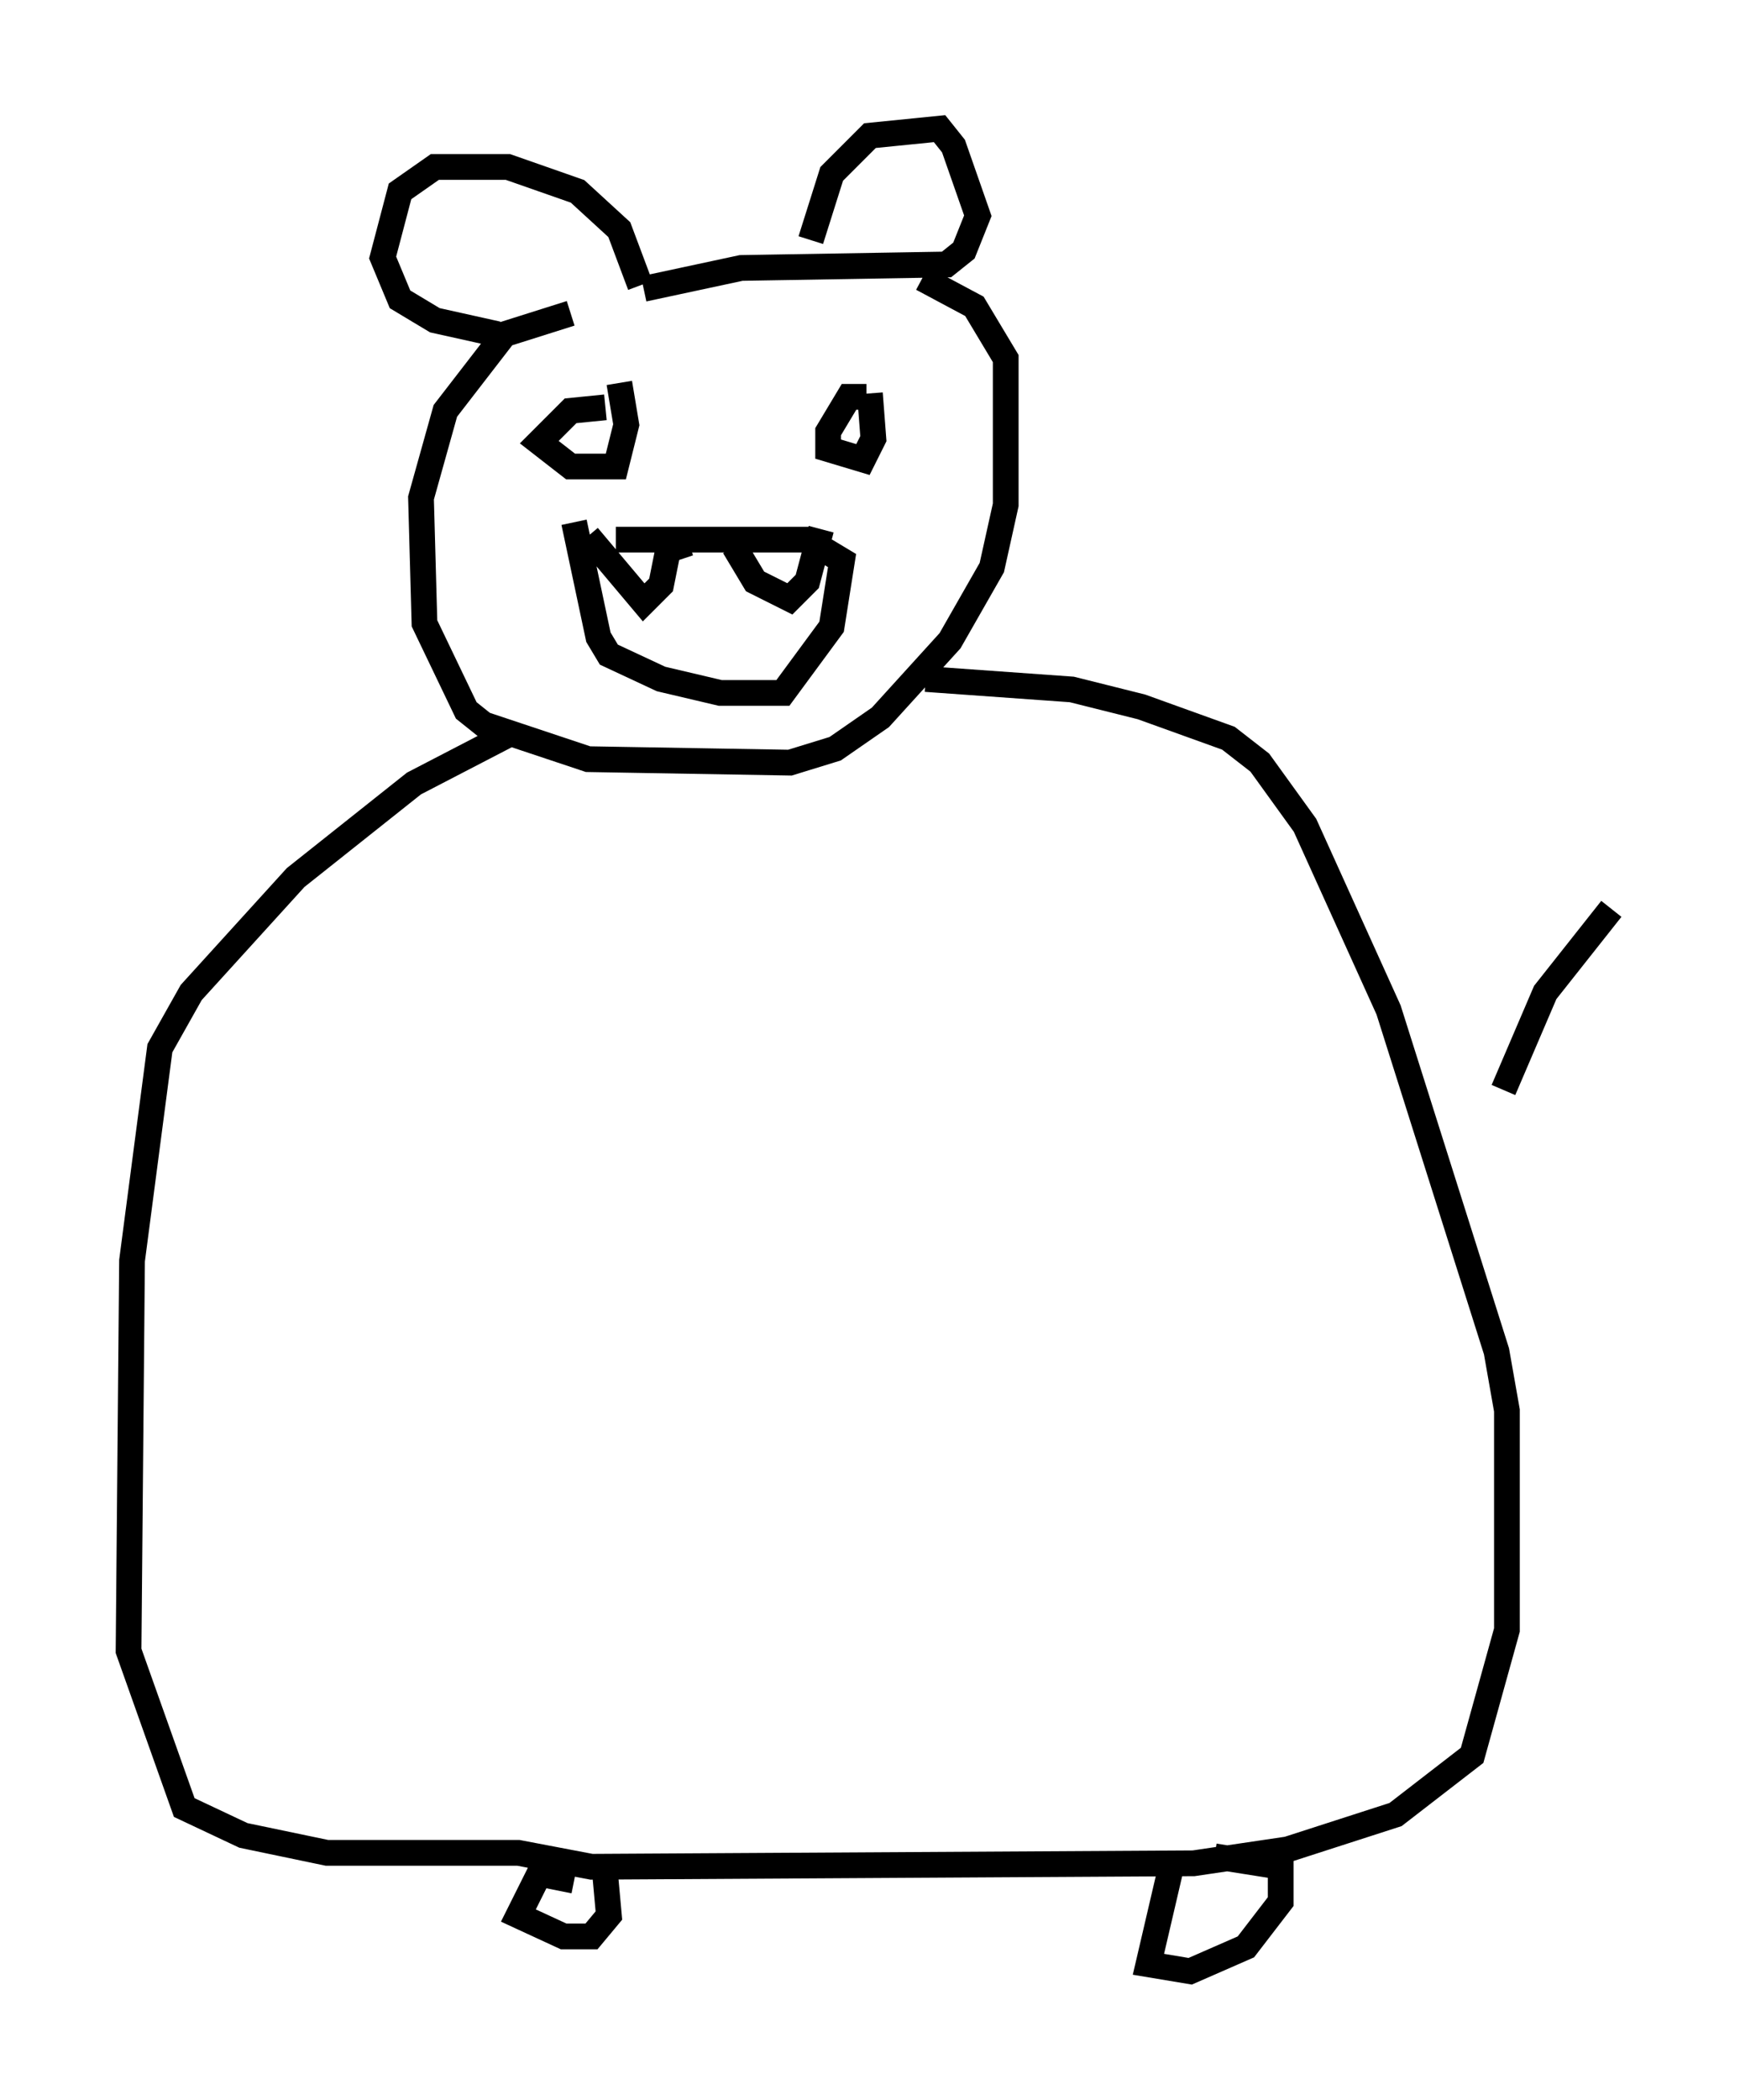 <?xml version="1.0" encoding="utf-8" ?>
<svg baseProfile="full" height="81.582" version="1.1" width="67.645" xmlns="http://www.w3.org/2000/svg" xmlns:ev="http://www.w3.org/2001/xml-events" xmlns:xlink="http://www.w3.org/1999/xlink"><defs /><rect fill="white" height="81.582" width="67.645" x="0" y="0" /><path d="M30.981, 11.631 m-8.796, 0.541 l-2.571, 0.812 -2.3, 2.977 l-0.947, 3.383 0.135, 4.871 l1.624, 3.383 0.677, 0.541 l4.059, 1.353 7.848, 0.135 l1.759, -0.541 1.759, -1.218 l2.706, -2.977 1.624, -2.842 l0.541, -2.436 0.0, -5.683 l-1.218, -2.03 -2.03, -1.083 m-16.103, 17.726 l-3.654, 1.894 -4.601, 3.654 l-4.059, 4.465 -1.218, 2.165 l-1.083, 8.254 -0.135, 15.155 l2.165, 6.089 2.3, 1.083 l3.248, 0.677 7.442, 0.0 l2.842, 0.541 23.41, -0.135 l3.654, -0.541 4.195, -1.353 l2.977, -2.3 1.353, -4.871 l0.0, -8.525 -0.406, -2.3 l-4.195, -13.261 -3.248, -7.172 l-1.759, -2.436 -1.218, -0.947 l-3.383, -1.218 -2.706, -0.677 l-5.683, -0.406 m-4.465, -17.05 l0.812, -2.571 1.488, -1.488 l2.706, -0.271 0.541, 0.677 l0.947, 2.706 -0.541, 1.353 l-0.677, 0.541 -7.984, 0.135 l-3.789, 0.812 m-0.135, -0.135 l-0.812, -2.165 -1.624, -1.488 l-2.706, -0.947 -2.842, 0.0 l-1.353, 0.947 -0.677, 2.571 l0.677, 1.624 1.353, 0.812 l2.436, 0.541 m4.195, 2.842 l-1.353, 0.135 -1.218, 1.218 l1.218, 0.947 1.759, 0.0 l0.406, -1.624 -0.271, -1.624 m9.607, 0.541 l-0.677, 0.0 -0.812, 1.353 l0.0, 0.677 1.353, 0.406 l0.406, -0.812 -0.135, -1.759 m-9.878, 5.683 l7.442, 0.0 1.353, 0.812 l-0.406, 2.571 -1.894, 2.571 l-2.436, 0.0 -2.3, -0.541 l-2.03, -0.947 -0.406, -0.677 l-0.947, -4.465 m0.541, 0.541 l2.165, 2.571 0.677, -0.677 l0.271, -1.353 0.812, -0.271 m1.759, 0.135 l0.812, 1.353 1.353, 0.677 l0.677, -0.677 0.541, -2.03 m-9.607, 52.503 l-1.353, -0.271 -0.812, 1.624 l1.759, 0.812 1.083, 0.0 l0.677, -0.812 -0.135, -1.488 m22.057, -0.677 l-0.947, 4.059 1.624, 0.271 l2.165, -0.947 1.353, -1.759 l0.0, -1.353 -2.571, -0.406 m11.231, -29.77 l1.624, -3.789 2.571, -3.248 " fill="none" stroke="black" stroke-width="1" /></svg>